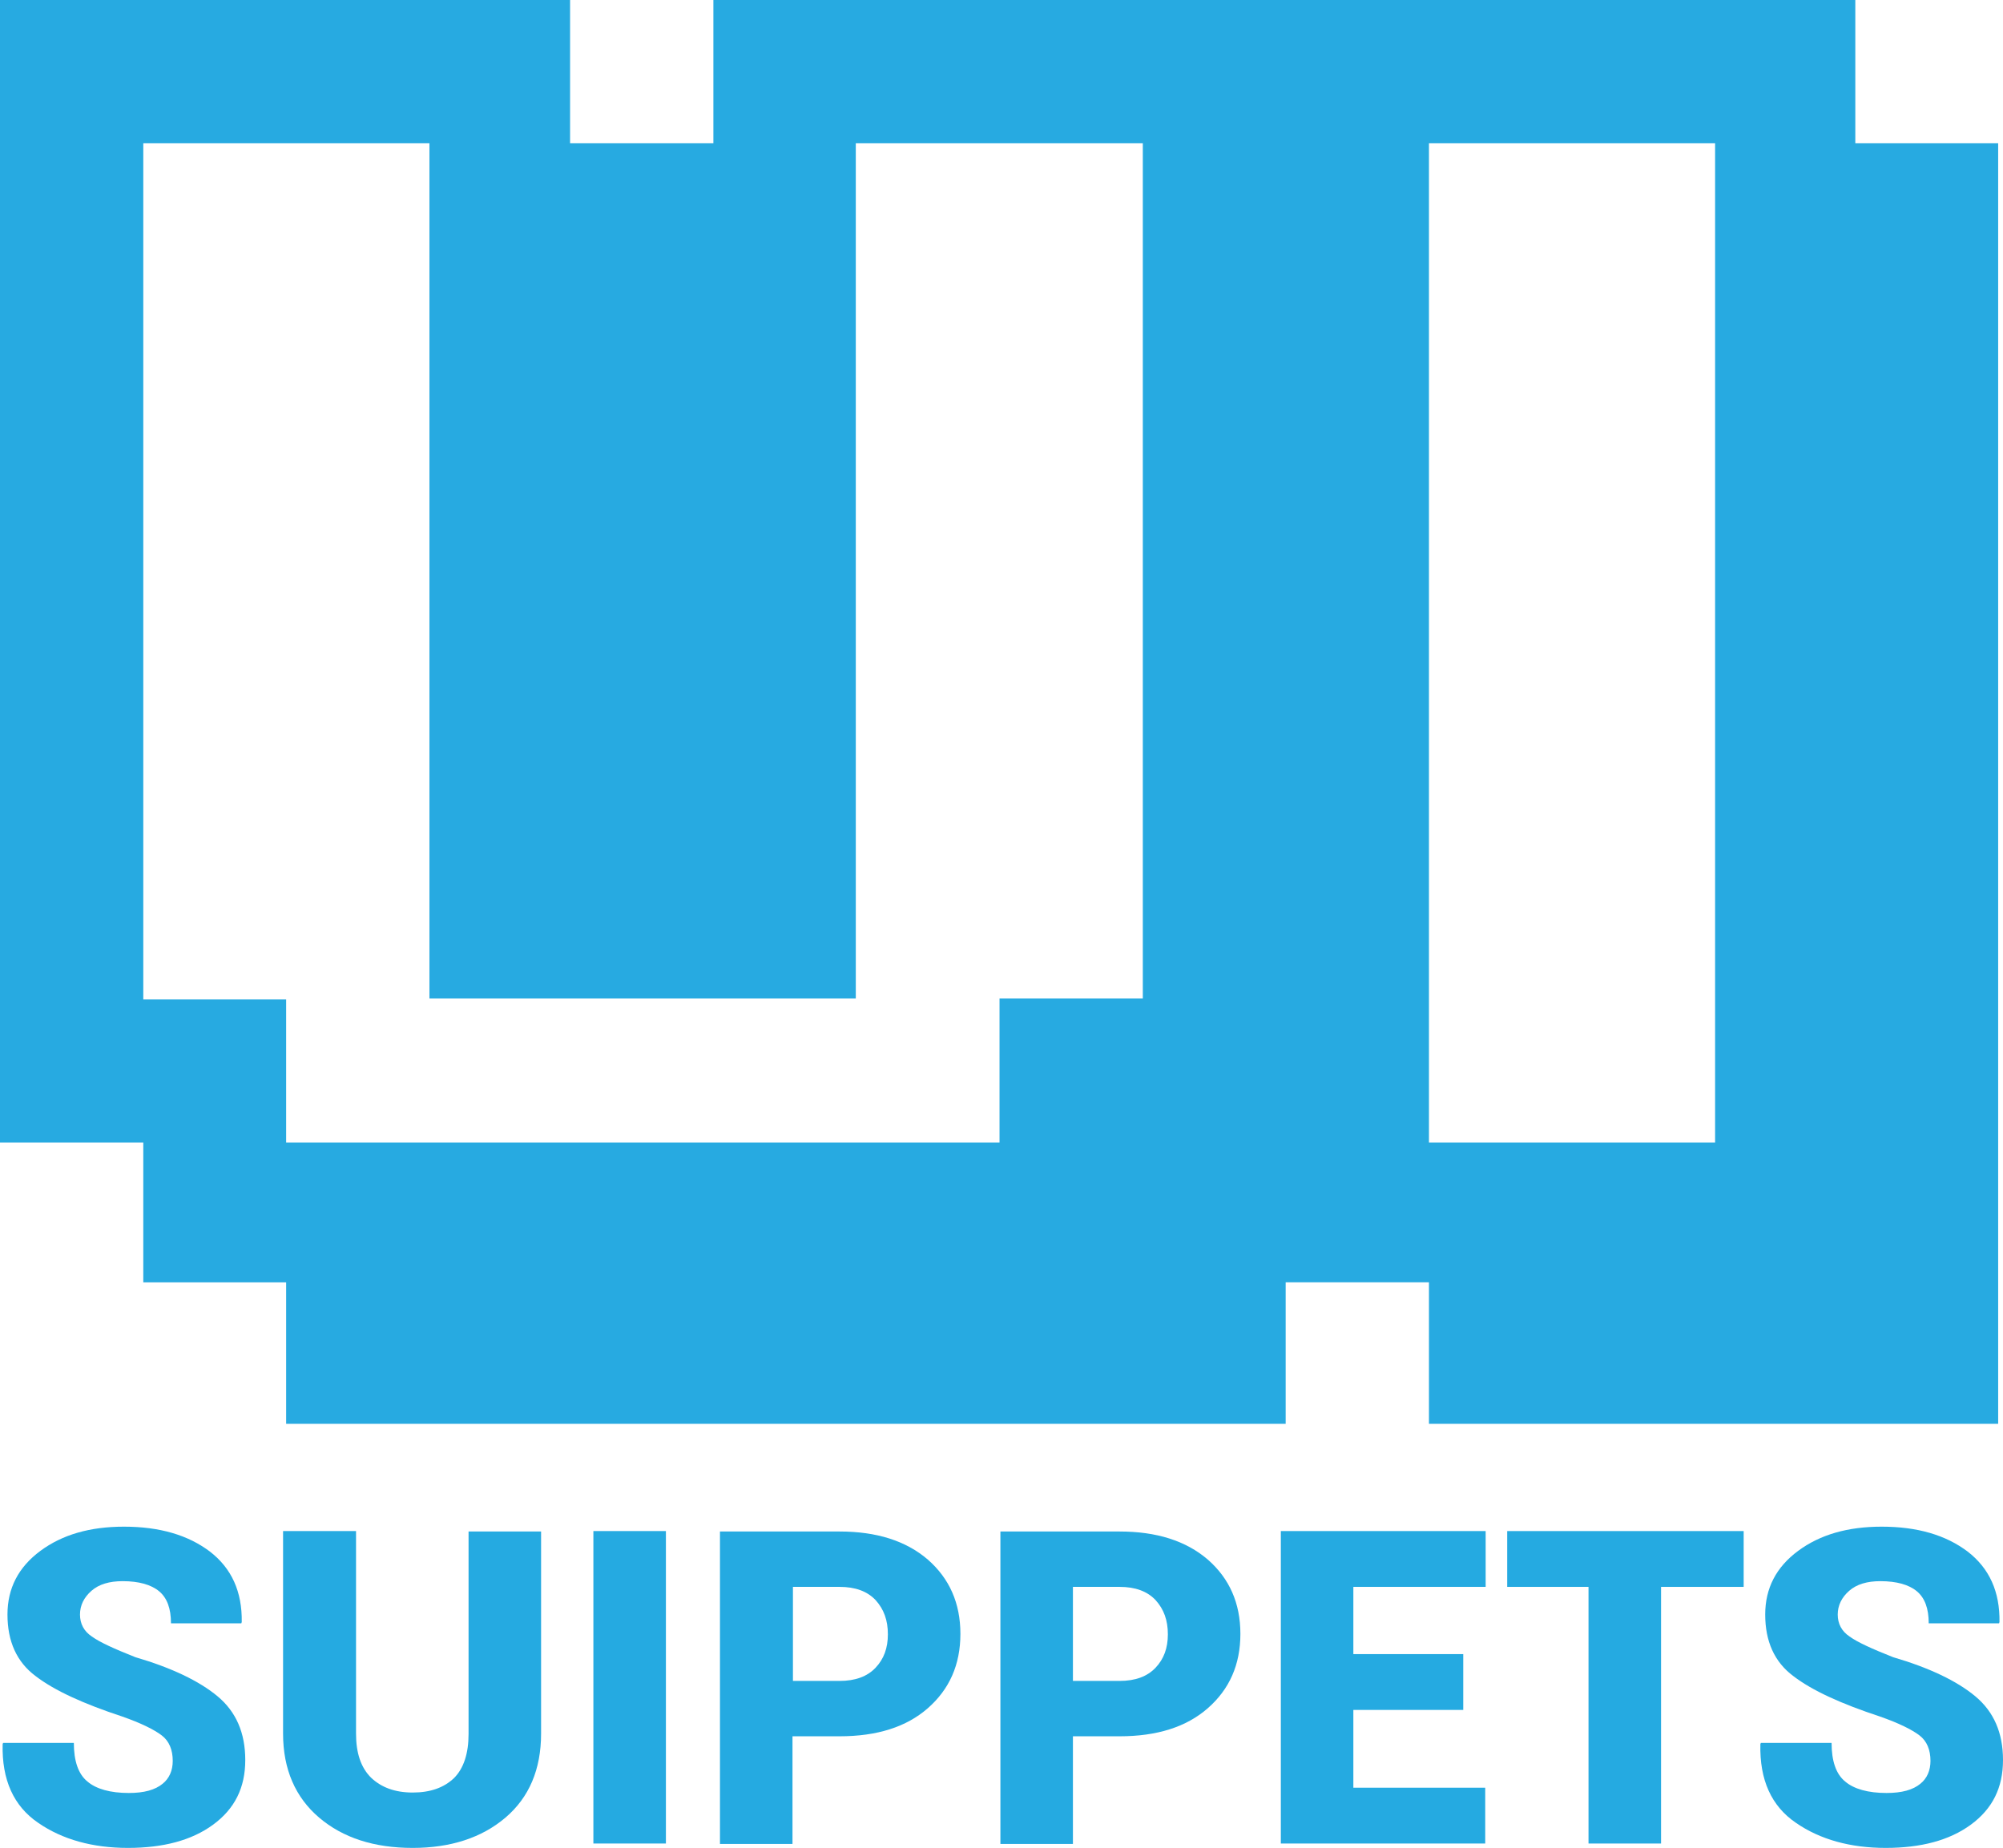 <?xml version="1.0" encoding="utf-8"?>
<svg version="1.1" id="Layer_1" xmlns="http://www.w3.org/2000/svg" xmlns:xlink="http://www.w3.org/1999/xlink" x="0px" y="0px"
	 viewBox="0 0 455.7 420.5" style="enable-background:new 0 0 455.7 420.5;" xml:space="preserve">
<style type="text/css">
	.st0{fill:#27AAE1;}
	.st1{fill:#25aae1;}
</style>
<path class="st0" d="M422.1,32.6V0h-31.8h-32.6h-32.5h-32.6H260h-32.6h-32.5h-32.6v32.6h-32.6V0H97.8H65.1H32.6H0v32.6v31.8v32.6
	v32.6v32.5v32.6v32.5V260h32.6v31.8h32.5V324h32.6h31.8h32.6h32.6h32.5H260h32.5v-32.2h32h0.6V324h32.5h32.6h31.8h32.6v-32.2V260
	v-32.6v-32.5v-32.6v-32.5V97.1V64.5V32.6H422.1z M32.6,227.4v-32.5v-32.6v-32.5V97.1V64.5V32.6h32.5h32.6v31.8v32.6v32.6v32.5v32.6
	v32.5h31.8h32.6h32.6v-32.5v-32.6v-32.5V97.1V64.5V32.6h32.5H260v31.8v32.6v32.6v32.5v32.6v32.5h-32.6V260h-32.5h-32.6h-32.6H97.8
	H65.1v-32.6H32.6z M325.1,227.4v-32.5v-32.6v-32.5V97.1V64.5V32.6h32.5h32.6v31.8v32.6v32.6v32.5v32.6v32.5V260h-32.6h-32.5V227.4z"
	/>
<path class="st1" d="M39.3,400.7c0-2.5-0.8-4.5-2.5-5.8s-4.7-2.8-9-4.3c-8.8-2.9-15.4-5.9-19.7-9.2c-4.3-3.2-6.4-7.9-6.4-14
	c0-6,2.5-10.8,7.5-14.5c5-3.7,11.3-5.5,19-5.5c8.1,0,14.6,1.9,19.6,5.7c4.9,3.8,7.3,9.1,7.2,16l-0.1,0.3h-16c0-3.4-0.9-5.8-2.7-7.3
	c-1.8-1.5-4.6-2.3-8.3-2.3c-3,0-5.4,0.7-7.1,2.2c-1.7,1.5-2.6,3.3-2.6,5.4c0,2.1,0.9,3.8,2.7,5c1.8,1.3,5.1,2.8,9.9,4.7
	c8.2,2.4,14.5,5.4,18.7,8.9c4.2,3.5,6.3,8.3,6.3,14.5c0,6.3-2.4,11.1-7.3,14.7s-11.4,5.3-19.4,5.3c-8,0-14.9-1.9-20.4-5.7
	c-5.6-3.8-8.3-9.8-8.1-17.9l0.1-0.3h16.1c0,4.1,1,7.1,3.1,8.8c2,1.7,5.2,2.6,9.4,2.6c3.5,0,6-0.7,7.7-2.1
	C38.5,404.7,39.3,402.9,39.3,400.7z"/>
<path class="st1" d="M123.1,348.4v46.1c0,8.1-2.7,14.5-8.1,19.1c-5.4,4.6-12.5,6.9-21.1,6.9c-8.8,0-15.9-2.3-21.3-6.9
	c-5.4-4.6-8.2-11-8.2-19.1v-46.1h16.6v46.1c0,4.4,1.1,7.7,3.4,10c2.3,2.2,5.4,3.4,9.5,3.4c4,0,7.1-1.1,9.4-3.3
	c2.2-2.2,3.3-5.6,3.3-10v-46.1H123.1z"/>
<path class="st1" d="M151.5,419.5H135v-71.1h16.5V419.5z"/>
<path class="st1" d="M180.3,395.2v24.4h-16.5v-71.1H191c8.4,0,15.1,2.1,20.1,6.4c4.9,4.3,7.4,9.9,7.4,16.9c0,7-2.5,12.6-7.4,16.9
	c-4.9,4.3-11.6,6.4-20.1,6.4H180.3z M180.3,382.5H191c3.6,0,6.3-1,8.2-3c1.9-2,2.8-4.5,2.8-7.6c0-3.2-0.9-5.7-2.8-7.8
	c-1.9-2-4.6-3-8.2-3h-10.6V382.5z"/>
<path class="st1" d="M244.1,395.2v24.4h-16.5v-71.1h27.1c8.4,0,15.1,2.1,20.1,6.4c4.9,4.3,7.4,9.9,7.4,16.9c0,7-2.5,12.6-7.4,16.9
	c-4.9,4.3-11.6,6.4-20.1,6.4H244.1z M244.1,382.5h10.6c3.6,0,6.3-1,8.2-3c1.9-2,2.8-4.5,2.8-7.6c0-3.2-0.9-5.7-2.8-7.8
	c-1.9-2-4.6-3-8.2-3h-10.6V382.5z"/>
<path class="st1" d="M332.9,389.1h-25v17.7h30v12.7h-46.5v-71.1H338v12.7h-30.1v15.3h25V389.1z"/>
<path class="st1" d="M396.7,361.1h-18.8v58.4h-16.5v-58.4h-18.5v-12.7h53.8V361.1z"/>
<path class="st1" d="M439.2,400.7c0-2.5-0.8-4.5-2.5-5.8s-4.7-2.8-9-4.3c-8.8-2.9-15.4-5.9-19.7-9.2c-4.3-3.2-6.4-7.9-6.4-14
	c0-6,2.5-10.8,7.5-14.5c5-3.7,11.3-5.5,19-5.5c8.1,0,14.6,1.9,19.6,5.7c4.9,3.8,7.3,9.1,7.2,16l-0.1,0.3h-16c0-3.4-0.9-5.8-2.7-7.3
	c-1.8-1.5-4.6-2.3-8.3-2.3c-3,0-5.4,0.7-7.1,2.2c-1.7,1.5-2.6,3.3-2.6,5.4c0,2.1,0.9,3.8,2.7,5c1.8,1.3,5.1,2.8,9.9,4.7
	c8.2,2.4,14.5,5.4,18.7,8.9c4.2,3.5,6.3,8.3,6.3,14.5c0,6.3-2.4,11.1-7.3,14.7s-11.4,5.3-19.4,5.3c-8,0-14.9-1.9-20.4-5.7
	c-5.6-3.8-8.3-9.8-8.1-17.9l0.1-0.3h16.1c0,4.1,1,7.1,3.1,8.8c2,1.7,5.2,2.6,9.4,2.6c3.5,0,6-0.7,7.7-2.1
	C438.4,404.7,439.2,402.9,439.2,400.7z"/>
</svg>
